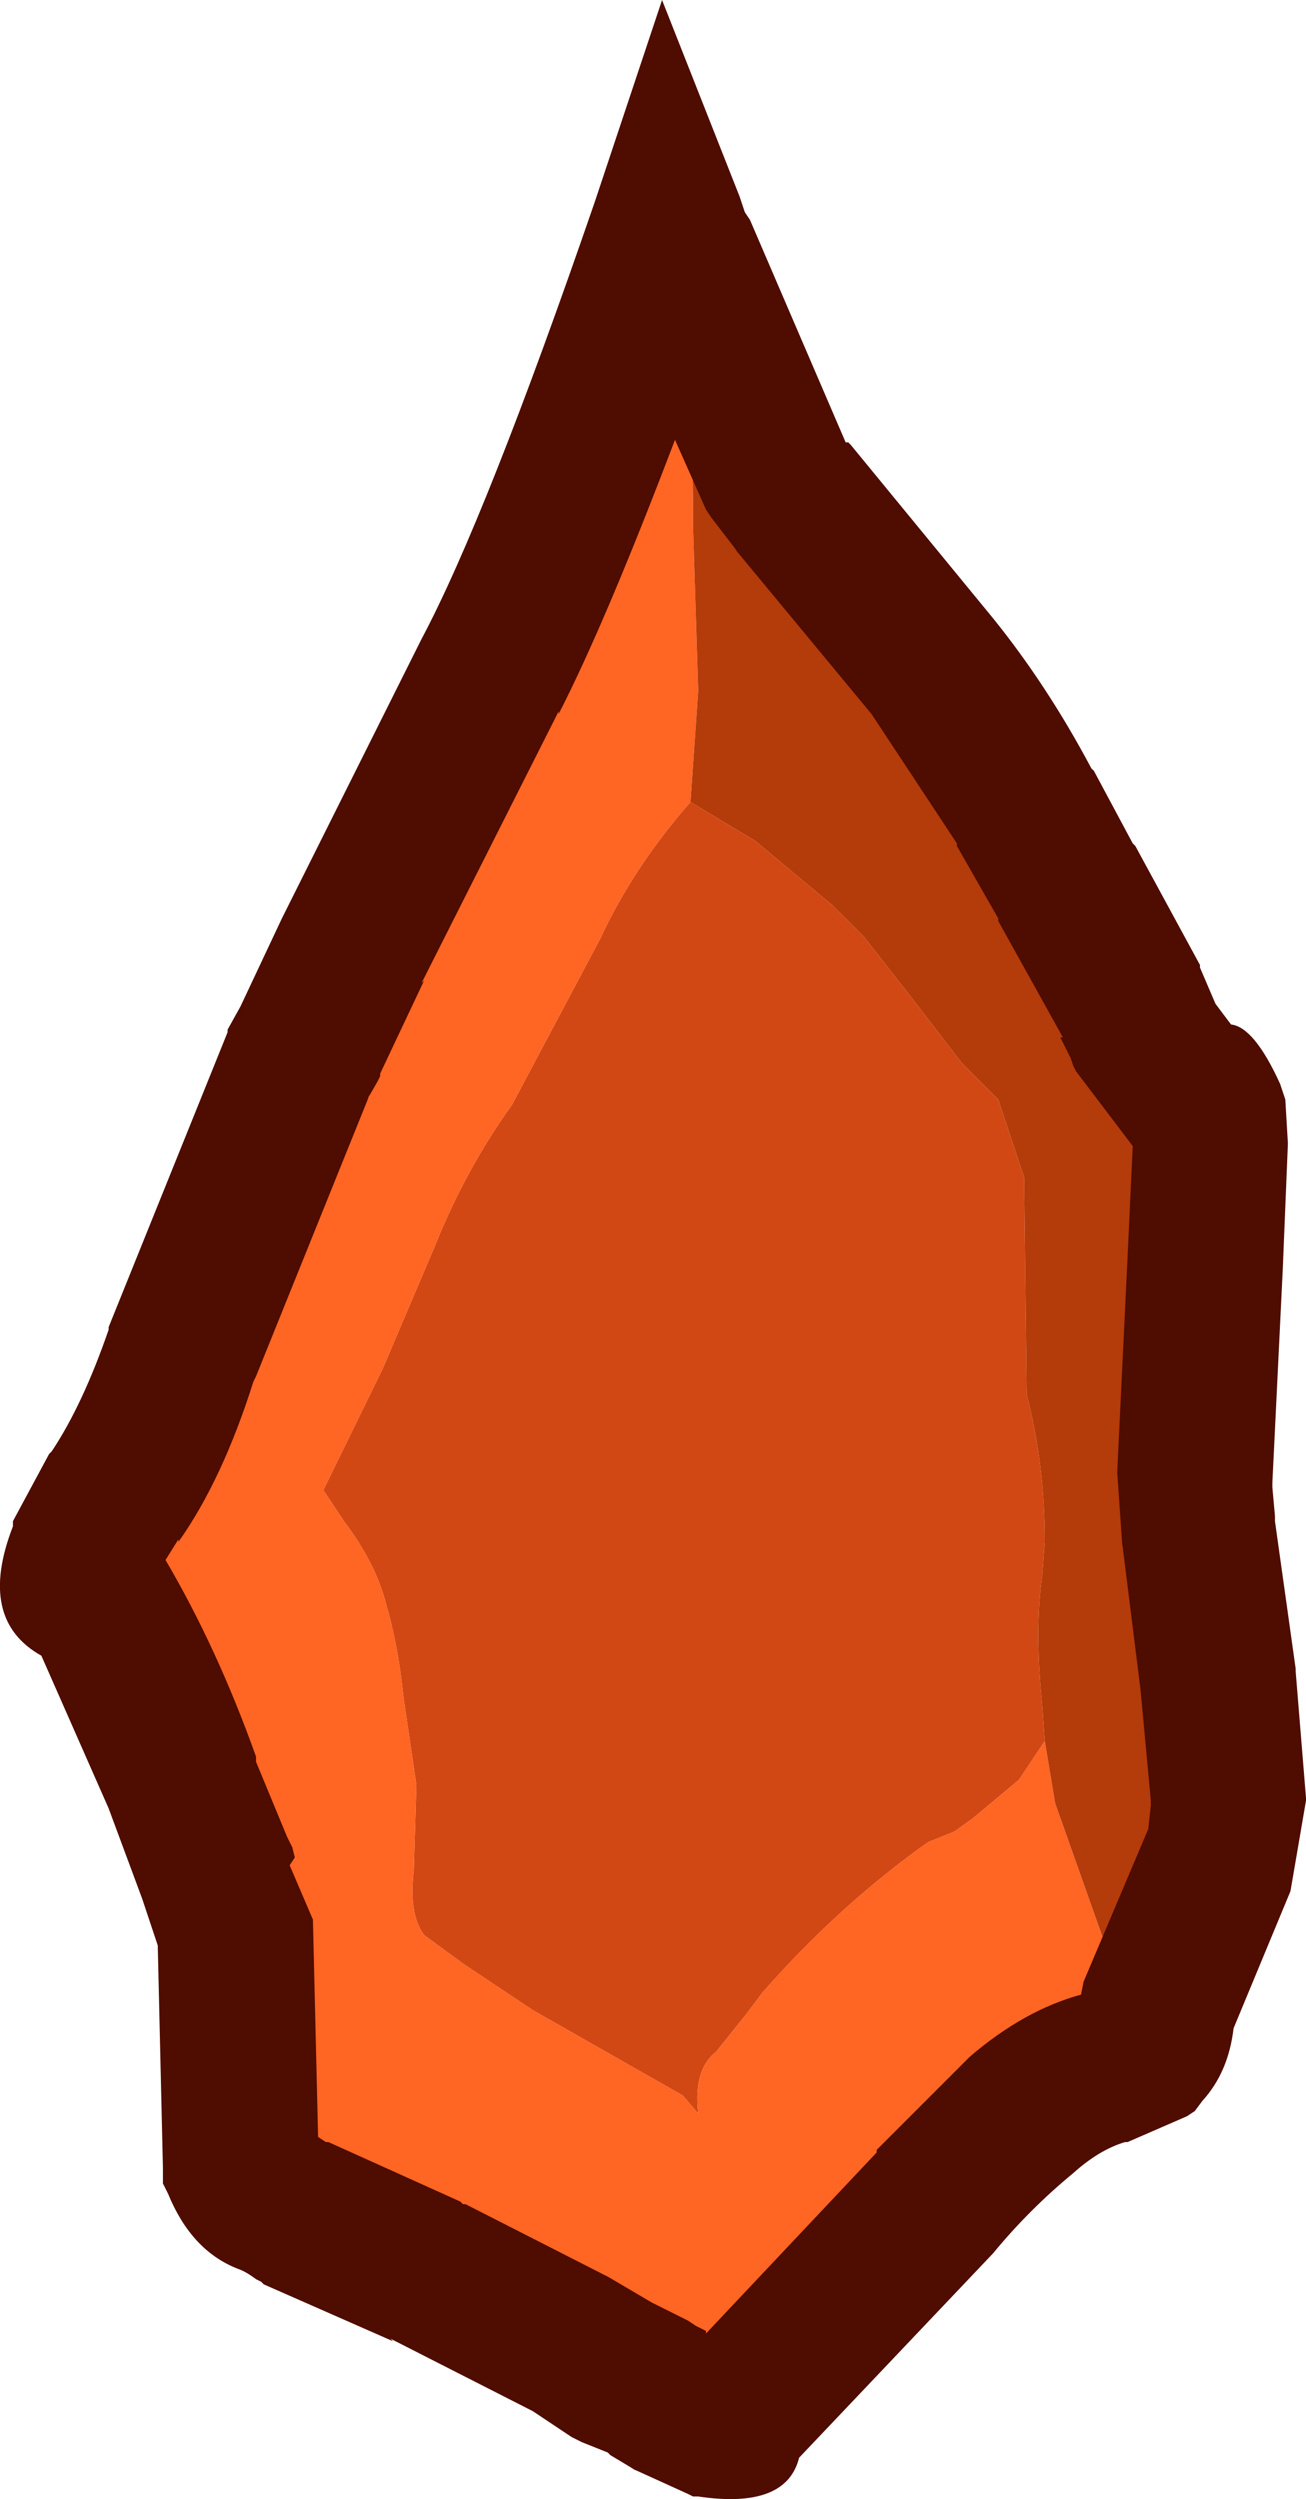 <?xml version="1.0" encoding="UTF-8" standalone="no"?>
<svg xmlns:xlink="http://www.w3.org/1999/xlink" height="48.3px" width="25.25px" xmlns="http://www.w3.org/2000/svg">
  <g transform="matrix(1.0, 0.0, 0.0, 1.0, 13.15, 3.65)">
    <path d="M0.2 11.85 L1.45 12.6 2.95 13.85 3.55 14.45 4.45 15.6 5.45 16.9 6.15 17.6 6.65 19.1 6.7 23.3 Q7.05 24.65 7.05 26.15 L7.0 26.8 Q6.85 27.85 7.0 29.3 L7.05 30.0 6.55 30.75 5.65 31.5 5.3 31.75 4.8 31.95 Q3.1 33.15 1.6 34.85 L1.3 35.25 0.7 36.0 Q0.25 36.35 0.35 37.2 L0.05 36.85 -2.85 35.2 -4.2 34.3 -4.95 33.75 Q-5.25 33.35 -5.15 32.5 L-5.1 30.85 -5.35 29.15 Q-5.45 28.15 -5.7 27.3 -5.9 26.55 -6.5 25.75 L-6.9 25.15 -5.75 22.8 -4.75 20.45 Q-4.15 18.95 -3.25 17.7 L-1.55 14.5 Q-0.9 13.1 0.2 11.85" fill="#d24814" fill-rule="evenodd" stroke="none"/>
    <path d="M-0.05 1.2 L0.2 3.0 0.25 6.05 0.25 6.55 0.35 9.7 0.2 11.85 Q-0.9 13.1 -1.55 14.5 L-3.25 17.7 Q-4.15 18.95 -4.75 20.45 L-5.75 22.8 -6.9 25.15 -6.5 25.75 Q-5.9 26.55 -5.7 27.3 -5.45 28.15 -5.35 29.15 L-5.1 30.85 -5.15 32.5 Q-5.25 33.35 -4.95 33.75 L-4.2 34.3 -2.85 35.2 0.05 36.85 0.35 37.2 Q0.25 36.35 0.7 36.0 L1.3 35.25 1.6 34.85 Q3.1 33.15 4.8 31.95 L5.3 31.75 5.65 31.5 6.55 30.75 7.05 30.0 7.25 31.2 8.95 36.0 8.25 36.3 Q7.4 36.5 6.6 37.2 L4.9 38.9 0.95 43.05 0.6 43.1 -0.2 42.75 -0.6 42.5 -1.3 42.15 -2.15 41.65 -4.9 40.25 Q-6.05 39.7 -7.45 39.1 L-7.9 38.85 Q-8.3 38.7 -8.5 38.2 L-8.6 33.45 -8.95 32.55 -9.65 30.8 Q-10.35 28.8 -11.3 27.15 -11.75 26.95 -11.5 26.3 L-10.95 25.25 Q-10.2 24.2 -9.65 22.5 L-7.4 16.9 -7.15 16.45 -6.35 14.7 -3.7 9.4 Q-2.4 7.0 -0.25 0.7 L-0.1 1.2 -0.05 1.2" fill="#ff6523" fill-rule="evenodd" stroke="none"/>
    <path d="M-0.05 1.2 L1.85 5.55 2.15 5.95 4.85 9.2 6.65 11.95 7.45 13.4 8.7 15.7 8.95 16.3 9.95 17.5 10.2 17.9 10.25 18.45 10.15 20.75 9.95 24.95 Q9.9 25.45 10.0 25.95 L10.4 28.8 10.6 31.15 10.4 32.3 9.2 35.2 8.95 36.0 7.25 31.2 7.05 30.0 7.0 29.3 Q6.85 27.85 7.0 26.8 L7.05 26.15 Q7.05 24.65 6.7 23.3 L6.65 19.1 6.15 17.6 5.45 16.9 4.45 15.6 3.55 14.45 2.95 13.85 1.45 12.6 0.2 11.85 0.35 9.7 0.25 6.55 0.25 6.05 0.2 3.0 -0.05 1.2" fill="#b43b0a" fill-rule="evenodd" stroke="none"/>
    <path d="M1.15 0.15 L1.25 0.45 1.35 0.6 3.2 4.9 3.15 4.8 3.2 4.9 3.25 4.9 3.3 4.95 6.05 8.3 Q7.1 9.6 7.95 11.2 L8.0 11.25 8.75 12.65 8.8 12.7 10.05 15.0 10.05 15.05 10.35 15.75 10.65 16.15 Q11.1 16.2 11.6 17.3 L11.65 17.45 11.7 17.6 11.75 18.45 11.65 20.9 11.45 25.0 11.45 25.1 11.5 25.65 11.5 25.75 11.9 28.6 11.9 28.65 12.1 31.1 12.1 31.15 11.8 32.9 10.7 35.55 Q10.6 36.4 10.1 36.95 L9.95 37.15 9.8 37.25 8.65 37.75 8.6 37.75 Q8.1 37.9 7.6 38.35 6.75 39.05 6.05 39.9 L2.3 43.85 Q2.05 44.85 0.35 44.6 L0.25 44.6 0.15 44.55 -0.95 44.05 -0.85 44.1 -1.35 43.8 -1.4 43.75 -1.9 43.55 -2.1 43.45 -2.85 42.95 -5.6 41.55 -5.55 41.6 -8.05 40.5 -8.1 40.45 -8.2 40.4 Q-8.4 40.25 -8.55 40.2 -9.45 39.85 -9.9 38.75 L-10.0 38.55 -10.0 38.25 -10.1 33.95 -10.4 33.05 -11.05 31.3 -12.35 28.35 Q-13.6 27.65 -12.9 25.85 L-12.9 25.75 -12.2 24.45 -12.15 24.4 Q-11.55 23.5 -11.05 22.05 L-11.05 22.0 -8.75 16.3 -8.75 16.25 -8.5 15.8 -7.7 14.1 -5.0 8.7 Q-3.75 6.35 -1.65 0.25 L-0.35 -3.65 1.15 0.15 M3.7 10.15 L1.05 6.95 1.1 7.0 0.6 6.35 0.5 6.2 -0.1 4.85 Q-1.45 8.4 -2.35 10.15 L-2.35 10.1 -5.0 15.35 -4.95 15.3 -5.8 17.1 -5.8 17.15 -5.85 17.25 -6.05 17.6 -6.0 17.5 -8.2 22.95 -8.25 23.05 Q-8.85 24.95 -9.7 26.15 L-9.7 26.1 -9.95 26.5 Q-8.95 28.2 -8.2 30.3 L-8.2 30.35 -8.2 30.4 -7.6 31.85 -7.5 32.05 -7.45 32.25 -7.55 32.4 -7.1 33.45 -7.0 37.65 -6.85 37.75 -6.8 37.75 -4.25 38.9 -4.2 38.95 -4.15 38.95 -1.5 40.3 -1.4 40.35 -0.55 40.85 0.15 41.2 0.3 41.3 0.5 41.4 0.5 41.45 3.8 37.95 3.8 37.9 5.6 36.1 Q6.65 35.2 7.75 34.9 L7.8 34.65 9.05 31.7 9.1 31.25 9.1 31.15 8.9 29.0 8.55 26.2 8.55 26.25 8.45 24.8 8.65 20.65 8.75 18.5 7.65 17.05 7.6 16.95 7.55 16.8 7.35 16.4 7.4 16.4 6.15 14.15 6.15 14.1 5.35 12.7 5.35 12.65 3.7 10.15" fill="#4f0c00" fill-rule="evenodd" stroke="none"/>
  </g>
</svg>

